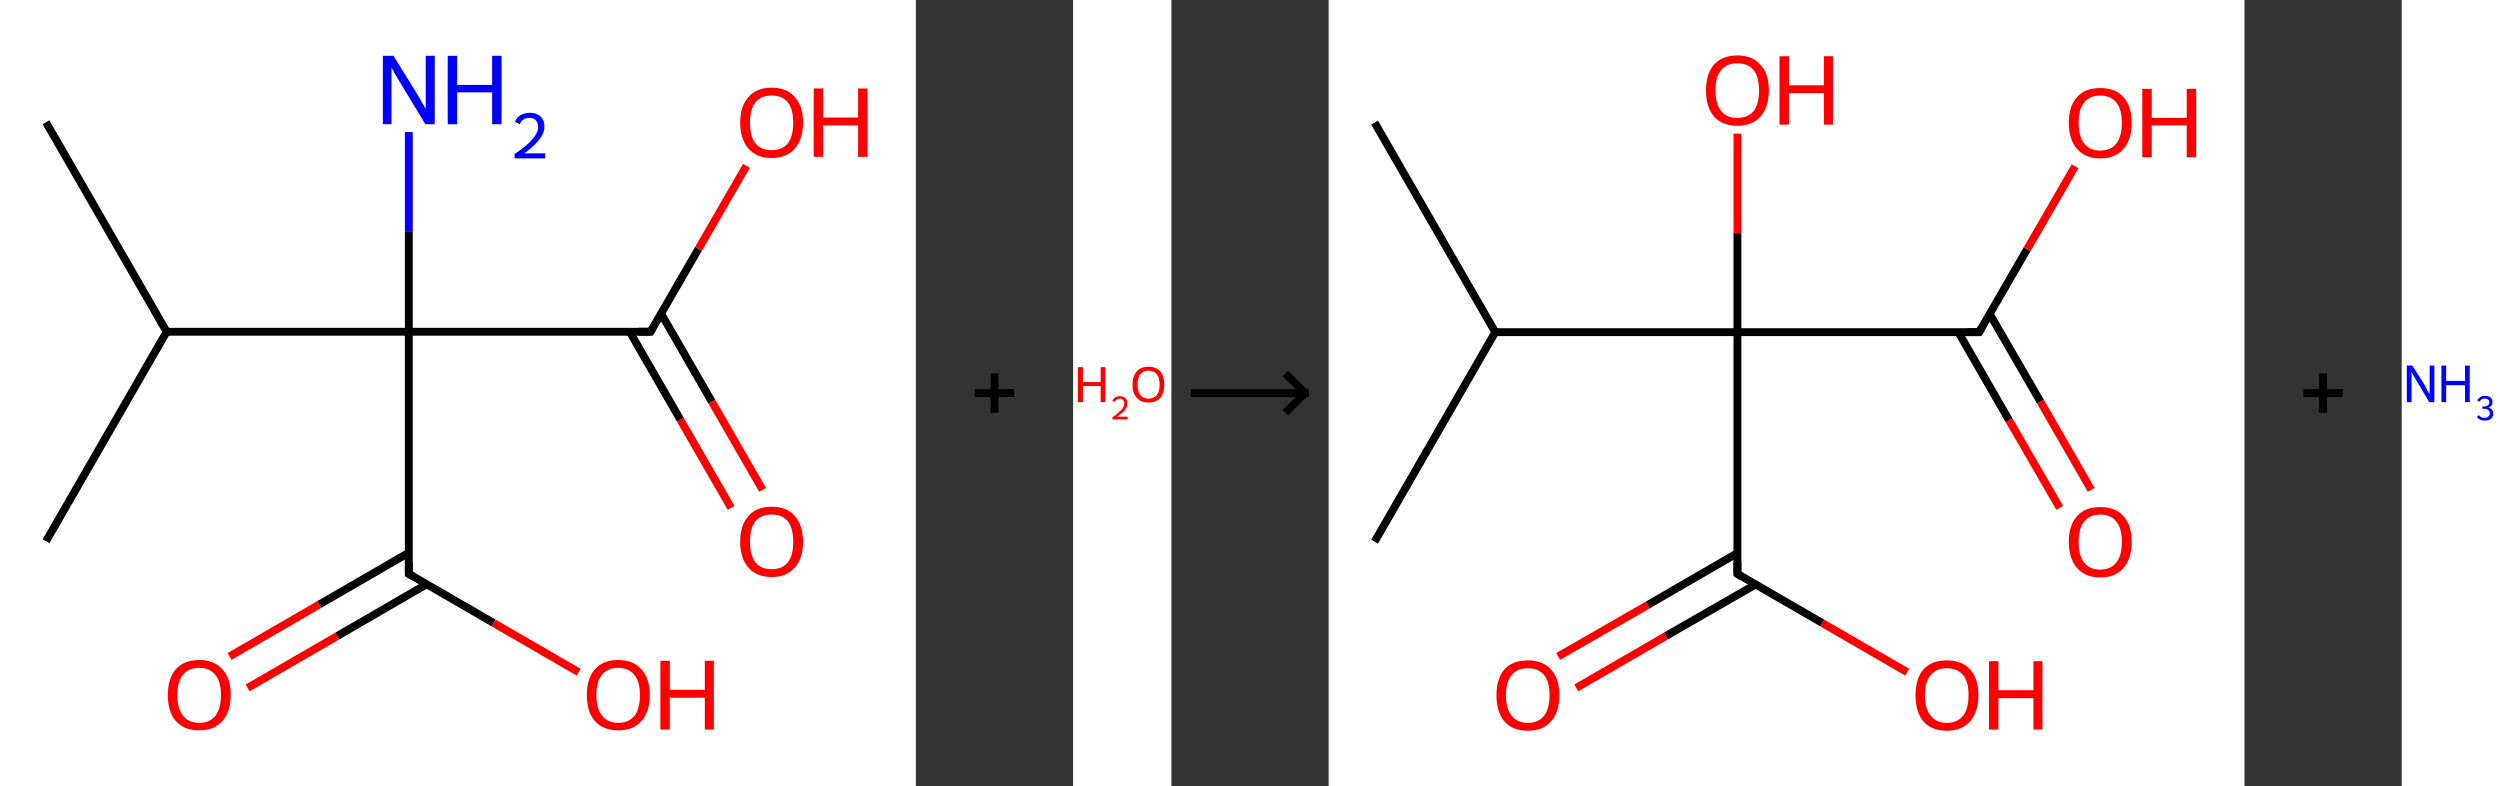 <?xml version='1.0' encoding='ASCII' standalone='yes'?>
<svg xmlns="http://www.w3.org/2000/svg" xmlns:xlink="http://www.w3.org/1999/xlink" version="1.1" width="636.0px" viewBox="0 0 636.0 200.0" height="200.0px">
  <rect x="0" y="0" width="636.0" height="200.0" fill="#333333" stroke="none"/>
  <g>
    <g transform="translate(0, 0) scale(1 1) "><!-- END OF HEADER -->
<rect style="opacity:1.0;fill:#FFFFFF;stroke:none" width="233.0" height="200.0" x="0.0" y="0.0"> </rect>
<path class="bond-0 atom-0 atom-1" d="M 11.7,31.1 L 42.4,84.4" style="fill:none;fill-rule:evenodd;stroke:#000000;stroke-width:2.0px;stroke-linecap:butt;stroke-linejoin:miter;stroke-opacity:1"/>
<path class="bond-1 atom-1 atom-2" d="M 42.4,84.4 L 11.7,137.7" style="fill:none;fill-rule:evenodd;stroke:#000000;stroke-width:2.0px;stroke-linecap:butt;stroke-linejoin:miter;stroke-opacity:1"/>
<path class="bond-2 atom-1 atom-3" d="M 42.4,84.4 L 104.0,84.4" style="fill:none;fill-rule:evenodd;stroke:#000000;stroke-width:2.0px;stroke-linecap:butt;stroke-linejoin:miter;stroke-opacity:1"/>
<path class="bond-3 atom-3 atom-4" d="M 104.0,84.4 L 104.0,59.0" style="fill:none;fill-rule:evenodd;stroke:#000000;stroke-width:2.0px;stroke-linecap:butt;stroke-linejoin:miter;stroke-opacity:1"/>
<path class="bond-3 atom-3 atom-4" d="M 104.0,59.0 L 104.0,33.6" style="fill:none;fill-rule:evenodd;stroke:#0000FF;stroke-width:2.0px;stroke-linecap:butt;stroke-linejoin:miter;stroke-opacity:1"/>
<path class="bond-4 atom-3 atom-5" d="M 104.0,84.4 L 165.5,84.4" style="fill:none;fill-rule:evenodd;stroke:#000000;stroke-width:2.0px;stroke-linecap:butt;stroke-linejoin:miter;stroke-opacity:1"/>
<path class="bond-5 atom-5 atom-6" d="M 160.2,84.4 L 173.1,106.8" style="fill:none;fill-rule:evenodd;stroke:#000000;stroke-width:2.0px;stroke-linecap:butt;stroke-linejoin:miter;stroke-opacity:1"/>
<path class="bond-5 atom-5 atom-6" d="M 173.1,106.8 L 186.0,129.2" style="fill:none;fill-rule:evenodd;stroke:#FF0000;stroke-width:2.0px;stroke-linecap:butt;stroke-linejoin:miter;stroke-opacity:1"/>
<path class="bond-5 atom-5 atom-6" d="M 168.2,79.8 L 181.1,102.2" style="fill:none;fill-rule:evenodd;stroke:#000000;stroke-width:2.0px;stroke-linecap:butt;stroke-linejoin:miter;stroke-opacity:1"/>
<path class="bond-5 atom-5 atom-6" d="M 181.1,102.2 L 194.0,124.6" style="fill:none;fill-rule:evenodd;stroke:#FF0000;stroke-width:2.0px;stroke-linecap:butt;stroke-linejoin:miter;stroke-opacity:1"/>
<path class="bond-6 atom-5 atom-7" d="M 165.5,84.4 L 177.7,63.3" style="fill:none;fill-rule:evenodd;stroke:#000000;stroke-width:2.0px;stroke-linecap:butt;stroke-linejoin:miter;stroke-opacity:1"/>
<path class="bond-6 atom-5 atom-7" d="M 177.7,63.3 L 189.9,42.2" style="fill:none;fill-rule:evenodd;stroke:#FF0000;stroke-width:2.0px;stroke-linecap:butt;stroke-linejoin:miter;stroke-opacity:1"/>
<path class="bond-7 atom-3 atom-8" d="M 104.0,84.4 L 104.0,146.0" style="fill:none;fill-rule:evenodd;stroke:#000000;stroke-width:2.0px;stroke-linecap:butt;stroke-linejoin:miter;stroke-opacity:1"/>
<path class="bond-8 atom-8 atom-9" d="M 104.0,140.6 L 81.2,153.8" style="fill:none;fill-rule:evenodd;stroke:#000000;stroke-width:2.0px;stroke-linecap:butt;stroke-linejoin:miter;stroke-opacity:1"/>
<path class="bond-8 atom-8 atom-9" d="M 81.2,153.8 L 58.4,167.0" style="fill:none;fill-rule:evenodd;stroke:#FF0000;stroke-width:2.0px;stroke-linecap:butt;stroke-linejoin:miter;stroke-opacity:1"/>
<path class="bond-8 atom-8 atom-9" d="M 108.6,148.6 L 85.8,161.8" style="fill:none;fill-rule:evenodd;stroke:#000000;stroke-width:2.0px;stroke-linecap:butt;stroke-linejoin:miter;stroke-opacity:1"/>
<path class="bond-8 atom-8 atom-9" d="M 85.8,161.8 L 63.0,175.0" style="fill:none;fill-rule:evenodd;stroke:#FF0000;stroke-width:2.0px;stroke-linecap:butt;stroke-linejoin:miter;stroke-opacity:1"/>
<path class="bond-9 atom-8 atom-10" d="M 104.0,146.0 L 125.6,158.5" style="fill:none;fill-rule:evenodd;stroke:#000000;stroke-width:2.0px;stroke-linecap:butt;stroke-linejoin:miter;stroke-opacity:1"/>
<path class="bond-9 atom-8 atom-10" d="M 125.6,158.5 L 147.2,171.0" style="fill:none;fill-rule:evenodd;stroke:#FF0000;stroke-width:2.0px;stroke-linecap:butt;stroke-linejoin:miter;stroke-opacity:1"/>
<path d="M 162.4,84.4 L 165.5,84.4 L 166.1,83.4" style="fill:none;stroke:#000000;stroke-width:2.0px;stroke-linecap:butt;stroke-linejoin:miter;stroke-opacity:1;"/>
<path d="M 104.0,142.9 L 104.0,146.0 L 105.1,146.6" style="fill:none;stroke:#000000;stroke-width:2.0px;stroke-linecap:butt;stroke-linejoin:miter;stroke-opacity:1;"/>
<path class="atom-4" d="M 100.1 14.2 L 105.8 23.4 Q 106.4 24.3, 107.3 26.0 Q 108.2 27.6, 108.3 27.7 L 108.3 14.2 L 110.6 14.2 L 110.6 31.6 L 108.2 31.6 L 102.1 21.5 Q 101.4 20.3, 100.6 19.0 Q 99.8 17.6, 99.6 17.2 L 99.6 31.6 L 97.4 31.6 L 97.4 14.2 L 100.1 14.2 " fill="#0000FF"/>
<path class="atom-4" d="M 113.9 14.2 L 116.3 14.2 L 116.3 21.6 L 125.2 21.6 L 125.2 14.2 L 127.6 14.2 L 127.6 31.6 L 125.2 31.6 L 125.2 23.5 L 116.3 23.5 L 116.3 31.6 L 113.9 31.6 L 113.9 14.2 " fill="#0000FF"/>
<path class="atom-4" d="M 131.0 31.0 Q 131.4 29.9, 132.4 29.3 Q 133.4 28.7, 134.8 28.7 Q 136.5 28.7, 137.5 29.6 Q 138.5 30.6, 138.5 32.2 Q 138.5 33.9, 137.2 35.5 Q 136.0 37.1, 133.4 39.0 L 138.7 39.0 L 138.7 40.3 L 130.9 40.3 L 130.9 39.2 Q 133.1 37.7, 134.3 36.6 Q 135.6 35.4, 136.2 34.4 Q 136.9 33.4, 136.9 32.3 Q 136.9 31.2, 136.3 30.6 Q 135.8 30.0, 134.8 30.0 Q 133.9 30.0, 133.3 30.3 Q 132.6 30.7, 132.2 31.6 L 131.0 31.0 " fill="#0000FF"/>
<path class="atom-6" d="M 188.3 137.8 Q 188.3 133.6, 190.4 131.3 Q 192.4 128.9, 196.3 128.9 Q 200.2 128.9, 202.2 131.3 Q 204.3 133.6, 204.3 137.8 Q 204.3 142.0, 202.2 144.4 Q 200.1 146.8, 196.3 146.8 Q 192.5 146.8, 190.4 144.4 Q 188.3 142.0, 188.3 137.8 M 196.3 144.8 Q 199.0 144.8, 200.4 143.1 Q 201.8 141.3, 201.8 137.8 Q 201.8 134.4, 200.4 132.6 Q 199.0 130.9, 196.3 130.9 Q 193.6 130.9, 192.2 132.6 Q 190.8 134.3, 190.8 137.8 Q 190.8 141.3, 192.2 143.1 Q 193.6 144.8, 196.3 144.8 " fill="#FF0000"/>
<path class="atom-7" d="M 188.3 31.2 Q 188.3 27.0, 190.4 24.7 Q 192.4 22.3, 196.3 22.3 Q 200.2 22.3, 202.2 24.7 Q 204.3 27.0, 204.3 31.2 Q 204.3 35.4, 202.2 37.8 Q 200.1 40.2, 196.3 40.2 Q 192.5 40.2, 190.4 37.8 Q 188.3 35.4, 188.3 31.2 M 196.3 38.2 Q 199.0 38.2, 200.4 36.5 Q 201.8 34.7, 201.8 31.2 Q 201.8 27.8, 200.4 26.0 Q 199.0 24.3, 196.3 24.3 Q 193.6 24.3, 192.2 26.0 Q 190.8 27.7, 190.8 31.2 Q 190.8 34.7, 192.2 36.5 Q 193.6 38.2, 196.3 38.2 " fill="#FF0000"/>
<path class="atom-7" d="M 207.0 22.5 L 209.4 22.5 L 209.4 29.9 L 218.3 29.9 L 218.3 22.5 L 220.7 22.5 L 220.7 39.9 L 218.3 39.9 L 218.3 31.9 L 209.4 31.9 L 209.4 39.9 L 207.0 39.9 L 207.0 22.5 " fill="#FF0000"/>
<path class="atom-9" d="M 42.7 176.8 Q 42.7 172.6, 44.7 170.3 Q 46.8 167.9, 50.7 167.9 Q 54.5 167.9, 56.6 170.3 Q 58.7 172.6, 58.7 176.8 Q 58.7 181.0, 56.6 183.4 Q 54.5 185.8, 50.7 185.8 Q 46.8 185.8, 44.7 183.4 Q 42.7 181.1, 42.7 176.8 M 50.7 183.9 Q 53.3 183.9, 54.8 182.1 Q 56.2 180.3, 56.2 176.8 Q 56.2 173.4, 54.8 171.7 Q 53.3 169.9, 50.7 169.9 Q 48.0 169.9, 46.6 171.6 Q 45.1 173.4, 45.1 176.8 Q 45.1 180.3, 46.6 182.1 Q 48.0 183.9, 50.7 183.9 " fill="#FF0000"/>
<path class="atom-10" d="M 149.3 176.8 Q 149.3 172.6, 151.3 170.3 Q 153.4 167.9, 157.3 167.9 Q 161.1 167.9, 163.2 170.3 Q 165.3 172.6, 165.3 176.8 Q 165.3 181.0, 163.2 183.4 Q 161.1 185.8, 157.3 185.8 Q 153.4 185.8, 151.3 183.4 Q 149.3 181.1, 149.3 176.8 M 157.3 183.9 Q 159.9 183.9, 161.4 182.1 Q 162.8 180.3, 162.8 176.8 Q 162.8 173.4, 161.4 171.7 Q 159.9 169.9, 157.3 169.9 Q 154.6 169.9, 153.2 171.6 Q 151.7 173.4, 151.7 176.8 Q 151.7 180.3, 153.2 182.1 Q 154.6 183.9, 157.3 183.9 " fill="#FF0000"/>
<path class="atom-10" d="M 168.0 168.1 L 170.4 168.1 L 170.4 175.5 L 179.3 175.5 L 179.3 168.1 L 181.6 168.1 L 181.6 185.6 L 179.3 185.6 L 179.3 177.5 L 170.4 177.5 L 170.4 185.6 L 168.0 185.6 L 168.0 168.1 " fill="#FF0000"/>
</g>
    <g transform="translate(233.0, 0) scale(1 1) "><line x1="15" y1="100" x2="25" y2="100" style="stroke:rgb(0,0,0);stroke-width:2"/>
  <line x1="20" y1="95" x2="20" y2="105" style="stroke:rgb(0,0,0);stroke-width:2"/>
</g>
    <g transform="translate(273.0, 0) scale(1 1) "><!-- END OF HEADER -->
<rect style="opacity:1.0;fill:#FFFFFF;stroke:none" width="25.0" height="200.0" x="0.0" y="0.0"> </rect>
<path class="atom-0" d="M 1.2 93.4 L 2.5 93.4 L 2.5 97.2 L 7.0 97.2 L 7.0 93.4 L 8.2 93.4 L 8.2 102.3 L 7.0 102.3 L 7.0 98.2 L 2.5 98.2 L 2.5 102.3 L 1.2 102.3 L 1.2 93.4 " fill="#FF0000"/>
<path class="atom-0" d="M 10.0 102.0 Q 10.2 101.4, 10.7 101.1 Q 11.2 100.8, 11.9 100.8 Q 12.8 100.8, 13.3 101.3 Q 13.8 101.7, 13.8 102.6 Q 13.8 103.5, 13.2 104.3 Q 12.5 105.1, 11.2 106.0 L 13.9 106.0 L 13.9 106.7 L 10.0 106.7 L 10.0 106.2 Q 11.1 105.4, 11.7 104.8 Q 12.4 104.2, 12.7 103.7 Q 13.0 103.2, 13.0 102.6 Q 13.0 102.1, 12.7 101.8 Q 12.4 101.4, 11.9 101.4 Q 11.5 101.4, 11.1 101.6 Q 10.8 101.8, 10.6 102.2 L 10.0 102.0 " fill="#FF0000"/>
<path class="atom-0" d="M 15.1 97.8 Q 15.1 95.7, 16.2 94.5 Q 17.2 93.3, 19.2 93.3 Q 21.1 93.3, 22.2 94.5 Q 23.2 95.7, 23.2 97.8 Q 23.2 100.0, 22.2 101.2 Q 21.1 102.4, 19.2 102.4 Q 17.2 102.4, 16.2 101.2 Q 15.1 100.0, 15.1 97.8 M 19.2 101.4 Q 20.5 101.4, 21.3 100.5 Q 22.0 99.6, 22.0 97.8 Q 22.0 96.1, 21.3 95.2 Q 20.5 94.3, 19.2 94.3 Q 17.8 94.3, 17.1 95.2 Q 16.4 96.1, 16.4 97.8 Q 16.4 99.6, 17.1 100.5 Q 17.8 101.4, 19.2 101.4 " fill="#FF0000"/>
</g>
    <g transform="translate(298.0, 0) scale(1 1) "><line x1="5" y1="100" x2="35" y2="100" style="stroke:rgb(0,0,0);stroke-width:2"/>
  <line x1="34" y1="100" x2="29" y2="95" style="stroke:rgb(0,0,0);stroke-width:2"/>
  <line x1="34" y1="100" x2="29" y2="105" style="stroke:rgb(0,0,0);stroke-width:2"/>
</g>
    <g transform="translate(338.0, 0) scale(1 1) "><!-- END OF HEADER -->
<rect style="opacity:1.0;fill:#FFFFFF;stroke:none" width="233.0" height="200.0" x="0.0" y="0.0"> </rect>
<path class="bond-0 atom-0 atom-1" d="M 11.7,31.2 L 42.4,84.5" style="fill:none;fill-rule:evenodd;stroke:#000000;stroke-width:2.0px;stroke-linecap:butt;stroke-linejoin:miter;stroke-opacity:1"/>
<path class="bond-1 atom-1 atom-2" d="M 42.4,84.5 L 11.7,137.8" style="fill:none;fill-rule:evenodd;stroke:#000000;stroke-width:2.0px;stroke-linecap:butt;stroke-linejoin:miter;stroke-opacity:1"/>
<path class="bond-2 atom-1 atom-3" d="M 42.4,84.5 L 104.0,84.5" style="fill:none;fill-rule:evenodd;stroke:#000000;stroke-width:2.0px;stroke-linecap:butt;stroke-linejoin:miter;stroke-opacity:1"/>
<path class="bond-3 atom-3 atom-4" d="M 104.0,84.5 L 104.0,59.3" style="fill:none;fill-rule:evenodd;stroke:#000000;stroke-width:2.0px;stroke-linecap:butt;stroke-linejoin:miter;stroke-opacity:1"/>
<path class="bond-3 atom-3 atom-4" d="M 104.0,59.3 L 104.0,34.0" style="fill:none;fill-rule:evenodd;stroke:#FF0000;stroke-width:2.0px;stroke-linecap:butt;stroke-linejoin:miter;stroke-opacity:1"/>
<path class="bond-4 atom-3 atom-5" d="M 104.0,84.5 L 165.5,84.5" style="fill:none;fill-rule:evenodd;stroke:#000000;stroke-width:2.0px;stroke-linecap:butt;stroke-linejoin:miter;stroke-opacity:1"/>
<path class="bond-5 atom-5 atom-6" d="M 160.2,84.5 L 173.1,106.9" style="fill:none;fill-rule:evenodd;stroke:#000000;stroke-width:2.0px;stroke-linecap:butt;stroke-linejoin:miter;stroke-opacity:1"/>
<path class="bond-5 atom-5 atom-6" d="M 173.1,106.9 L 186.0,129.2" style="fill:none;fill-rule:evenodd;stroke:#FF0000;stroke-width:2.0px;stroke-linecap:butt;stroke-linejoin:miter;stroke-opacity:1"/>
<path class="bond-5 atom-5 atom-6" d="M 168.2,79.9 L 181.1,102.2" style="fill:none;fill-rule:evenodd;stroke:#000000;stroke-width:2.0px;stroke-linecap:butt;stroke-linejoin:miter;stroke-opacity:1"/>
<path class="bond-5 atom-5 atom-6" d="M 181.1,102.2 L 194.0,124.6" style="fill:none;fill-rule:evenodd;stroke:#FF0000;stroke-width:2.0px;stroke-linecap:butt;stroke-linejoin:miter;stroke-opacity:1"/>
<path class="bond-6 atom-5 atom-7" d="M 165.5,84.5 L 177.7,63.4" style="fill:none;fill-rule:evenodd;stroke:#000000;stroke-width:2.0px;stroke-linecap:butt;stroke-linejoin:miter;stroke-opacity:1"/>
<path class="bond-6 atom-5 atom-7" d="M 177.7,63.4 L 189.9,42.3" style="fill:none;fill-rule:evenodd;stroke:#FF0000;stroke-width:2.0px;stroke-linecap:butt;stroke-linejoin:miter;stroke-opacity:1"/>
<path class="bond-7 atom-3 atom-8" d="M 104.0,84.5 L 104.0,146.0" style="fill:none;fill-rule:evenodd;stroke:#000000;stroke-width:2.0px;stroke-linecap:butt;stroke-linejoin:miter;stroke-opacity:1"/>
<path class="bond-8 atom-8 atom-9" d="M 104.0,140.7 L 81.2,153.9" style="fill:none;fill-rule:evenodd;stroke:#000000;stroke-width:2.0px;stroke-linecap:butt;stroke-linejoin:miter;stroke-opacity:1"/>
<path class="bond-8 atom-8 atom-9" d="M 81.2,153.9 L 58.4,167.0" style="fill:none;fill-rule:evenodd;stroke:#FF0000;stroke-width:2.0px;stroke-linecap:butt;stroke-linejoin:miter;stroke-opacity:1"/>
<path class="bond-8 atom-8 atom-9" d="M 108.6,148.7 L 85.8,161.8" style="fill:none;fill-rule:evenodd;stroke:#000000;stroke-width:2.0px;stroke-linecap:butt;stroke-linejoin:miter;stroke-opacity:1"/>
<path class="bond-8 atom-8 atom-9" d="M 85.8,161.8 L 63.0,175.0" style="fill:none;fill-rule:evenodd;stroke:#FF0000;stroke-width:2.0px;stroke-linecap:butt;stroke-linejoin:miter;stroke-opacity:1"/>
<path class="bond-9 atom-8 atom-10" d="M 104.0,146.0 L 125.6,158.5" style="fill:none;fill-rule:evenodd;stroke:#000000;stroke-width:2.0px;stroke-linecap:butt;stroke-linejoin:miter;stroke-opacity:1"/>
<path class="bond-9 atom-8 atom-10" d="M 125.6,158.5 L 147.2,171.0" style="fill:none;fill-rule:evenodd;stroke:#FF0000;stroke-width:2.0px;stroke-linecap:butt;stroke-linejoin:miter;stroke-opacity:1"/>
<path d="M 162.4,84.5 L 165.5,84.5 L 166.1,83.4" style="fill:none;stroke:#000000;stroke-width:2.0px;stroke-linecap:butt;stroke-linejoin:miter;stroke-opacity:1;"/>
<path d="M 104.0,142.9 L 104.0,146.0 L 105.1,146.7" style="fill:none;stroke:#000000;stroke-width:2.0px;stroke-linecap:butt;stroke-linejoin:miter;stroke-opacity:1;"/>
<path class="atom-4" d="M 96.0 23.0 Q 96.0 18.8, 98.0 16.5 Q 100.1 14.1, 104.0 14.1 Q 107.8 14.1, 109.9 16.5 Q 112.0 18.8, 112.0 23.0 Q 112.0 27.2, 109.9 29.6 Q 107.8 32.0, 104.0 32.0 Q 100.1 32.0, 98.0 29.6 Q 96.0 27.2, 96.0 23.0 M 104.0 30.0 Q 106.6 30.0, 108.1 28.3 Q 109.5 26.5, 109.5 23.0 Q 109.5 19.6, 108.1 17.8 Q 106.6 16.1, 104.0 16.1 Q 101.3 16.1, 99.9 17.8 Q 98.4 19.5, 98.4 23.0 Q 98.4 26.5, 99.9 28.3 Q 101.3 30.0, 104.0 30.0 " fill="#FF0000"/>
<path class="atom-4" d="M 114.7 14.3 L 117.1 14.3 L 117.1 21.7 L 126.0 21.7 L 126.0 14.3 L 128.3 14.3 L 128.3 31.7 L 126.0 31.7 L 126.0 23.7 L 117.1 23.7 L 117.1 31.7 L 114.7 31.7 L 114.7 14.3 " fill="#FF0000"/>
<path class="atom-6" d="M 188.3 137.8 Q 188.3 133.6, 190.4 131.3 Q 192.4 129.0, 196.3 129.0 Q 200.2 129.0, 202.2 131.3 Q 204.3 133.6, 204.3 137.8 Q 204.3 142.1, 202.2 144.5 Q 200.1 146.9, 196.3 146.9 Q 192.5 146.9, 190.4 144.5 Q 188.3 142.1, 188.3 137.8 M 196.3 144.9 Q 199.0 144.9, 200.4 143.1 Q 201.8 141.3, 201.8 137.8 Q 201.8 134.4, 200.4 132.7 Q 199.0 130.9, 196.3 130.9 Q 193.6 130.9, 192.2 132.7 Q 190.8 134.4, 190.8 137.8 Q 190.8 141.4, 192.2 143.1 Q 193.6 144.9, 196.3 144.9 " fill="#FF0000"/>
<path class="atom-7" d="M 188.3 31.2 Q 188.3 27.0, 190.4 24.7 Q 192.4 22.4, 196.3 22.4 Q 200.2 22.4, 202.2 24.7 Q 204.3 27.0, 204.3 31.2 Q 204.3 35.5, 202.2 37.9 Q 200.1 40.3, 196.3 40.3 Q 192.5 40.3, 190.4 37.9 Q 188.3 35.5, 188.3 31.2 M 196.3 38.3 Q 199.0 38.3, 200.4 36.5 Q 201.8 34.7, 201.8 31.2 Q 201.8 27.8, 200.4 26.1 Q 199.0 24.3, 196.3 24.3 Q 193.6 24.3, 192.2 26.1 Q 190.8 27.8, 190.8 31.2 Q 190.8 34.7, 192.2 36.5 Q 193.6 38.3, 196.3 38.3 " fill="#FF0000"/>
<path class="atom-7" d="M 207.0 22.6 L 209.4 22.6 L 209.4 30.0 L 218.3 30.0 L 218.3 22.6 L 220.7 22.6 L 220.7 40.0 L 218.3 40.0 L 218.3 31.9 L 209.4 31.9 L 209.4 40.0 L 207.0 40.0 L 207.0 22.6 " fill="#FF0000"/>
<path class="atom-9" d="M 42.7 176.8 Q 42.7 172.7, 44.7 170.3 Q 46.8 168.0, 50.7 168.0 Q 54.5 168.0, 56.6 170.3 Q 58.7 172.7, 58.7 176.8 Q 58.7 181.1, 56.6 183.5 Q 54.5 185.9, 50.7 185.9 Q 46.8 185.9, 44.7 183.5 Q 42.7 181.1, 42.7 176.8 M 50.7 183.9 Q 53.3 183.9, 54.8 182.1 Q 56.2 180.3, 56.2 176.8 Q 56.2 173.4, 54.8 171.7 Q 53.3 170.0, 50.7 170.0 Q 48.0 170.0, 46.6 171.7 Q 45.1 173.4, 45.1 176.8 Q 45.1 180.4, 46.6 182.1 Q 48.0 183.9, 50.7 183.9 " fill="#FF0000"/>
<path class="atom-10" d="M 149.3 176.8 Q 149.3 172.7, 151.3 170.3 Q 153.4 168.0, 157.3 168.0 Q 161.1 168.0, 163.2 170.3 Q 165.3 172.7, 165.3 176.8 Q 165.3 181.1, 163.2 183.5 Q 161.1 185.9, 157.3 185.9 Q 153.4 185.9, 151.3 183.5 Q 149.3 181.1, 149.3 176.8 M 157.3 183.9 Q 159.9 183.9, 161.4 182.1 Q 162.8 180.3, 162.8 176.8 Q 162.8 173.4, 161.4 171.7 Q 159.9 170.0, 157.3 170.0 Q 154.6 170.0, 153.2 171.7 Q 151.7 173.4, 151.7 176.8 Q 151.7 180.4, 153.2 182.1 Q 154.6 183.9, 157.3 183.9 " fill="#FF0000"/>
<path class="atom-10" d="M 168.0 168.2 L 170.4 168.2 L 170.4 175.6 L 179.3 175.6 L 179.3 168.2 L 181.6 168.2 L 181.6 185.6 L 179.3 185.6 L 179.3 177.6 L 170.4 177.6 L 170.4 185.6 L 168.0 185.6 L 168.0 168.2 " fill="#FF0000"/>
</g>
    <g transform="translate(571.0, 0) scale(1 1) "><line x1="15" y1="100" x2="25" y2="100" style="stroke:rgb(0,0,0);stroke-width:2"/>
  <line x1="20" y1="95" x2="20" y2="105" style="stroke:rgb(0,0,0);stroke-width:2"/>
</g>
    <g transform="translate(611.0, 0) scale(1 1) "><!-- END OF HEADER -->
<rect style="opacity:1.0;fill:#FFFFFF;stroke:none" width="25.0" height="200.0" x="0.0" y="0.0"> </rect>
<path class="atom-0" d="M 2.7 93.0 L 5.8 97.9 Q 6.1 98.4, 6.5 99.3 Q 7.0 100.2, 7.1 100.2 L 7.1 93.0 L 8.3 93.0 L 8.3 102.3 L 7.0 102.3 L 3.8 96.9 Q 3.4 96.3, 3.0 95.6 Q 2.6 94.8, 2.5 94.6 L 2.5 102.3 L 1.3 102.3 L 1.3 93.0 L 2.7 93.0 " fill="#0000FF"/>
<path class="atom-0" d="M 10.1 93.0 L 11.3 93.0 L 11.3 96.9 L 16.1 96.9 L 16.1 93.0 L 17.3 93.0 L 17.3 102.3 L 16.1 102.3 L 16.1 98.0 L 11.3 98.0 L 11.3 102.3 L 10.1 102.3 L 10.1 93.0 " fill="#0000FF"/>
<path class="atom-0" d="M 22.1 103.7 Q 22.7 103.9, 23.0 104.3 Q 23.3 104.6, 23.3 105.2 Q 23.3 105.8, 23.0 106.2 Q 22.7 106.6, 22.3 106.8 Q 21.8 107.0, 21.2 107.0 Q 20.5 107.0, 20.0 106.8 Q 19.5 106.5, 19.1 106.1 L 19.6 105.6 Q 20.0 106.0, 20.3 106.2 Q 20.6 106.3, 21.2 106.3 Q 21.7 106.3, 22.0 106.0 Q 22.4 105.7, 22.4 105.2 Q 22.4 104.6, 22.0 104.3 Q 21.7 104.0, 20.9 104.0 L 20.5 104.0 L 20.5 103.4 L 20.9 103.4 Q 21.5 103.4, 21.9 103.1 Q 22.3 102.8, 22.3 102.3 Q 22.3 101.9, 22.0 101.7 Q 21.7 101.4, 21.2 101.4 Q 20.7 101.4, 20.3 101.6 Q 20.0 101.8, 19.8 102.2 L 19.2 101.9 Q 19.4 101.4, 19.9 101.1 Q 20.4 100.7, 21.2 100.7 Q 22.1 100.7, 22.6 101.1 Q 23.1 101.6, 23.1 102.3 Q 23.1 102.8, 22.9 103.1 Q 22.6 103.5, 22.1 103.7 " fill="#0000FF"/>
</g>
  </g>
</svg>
